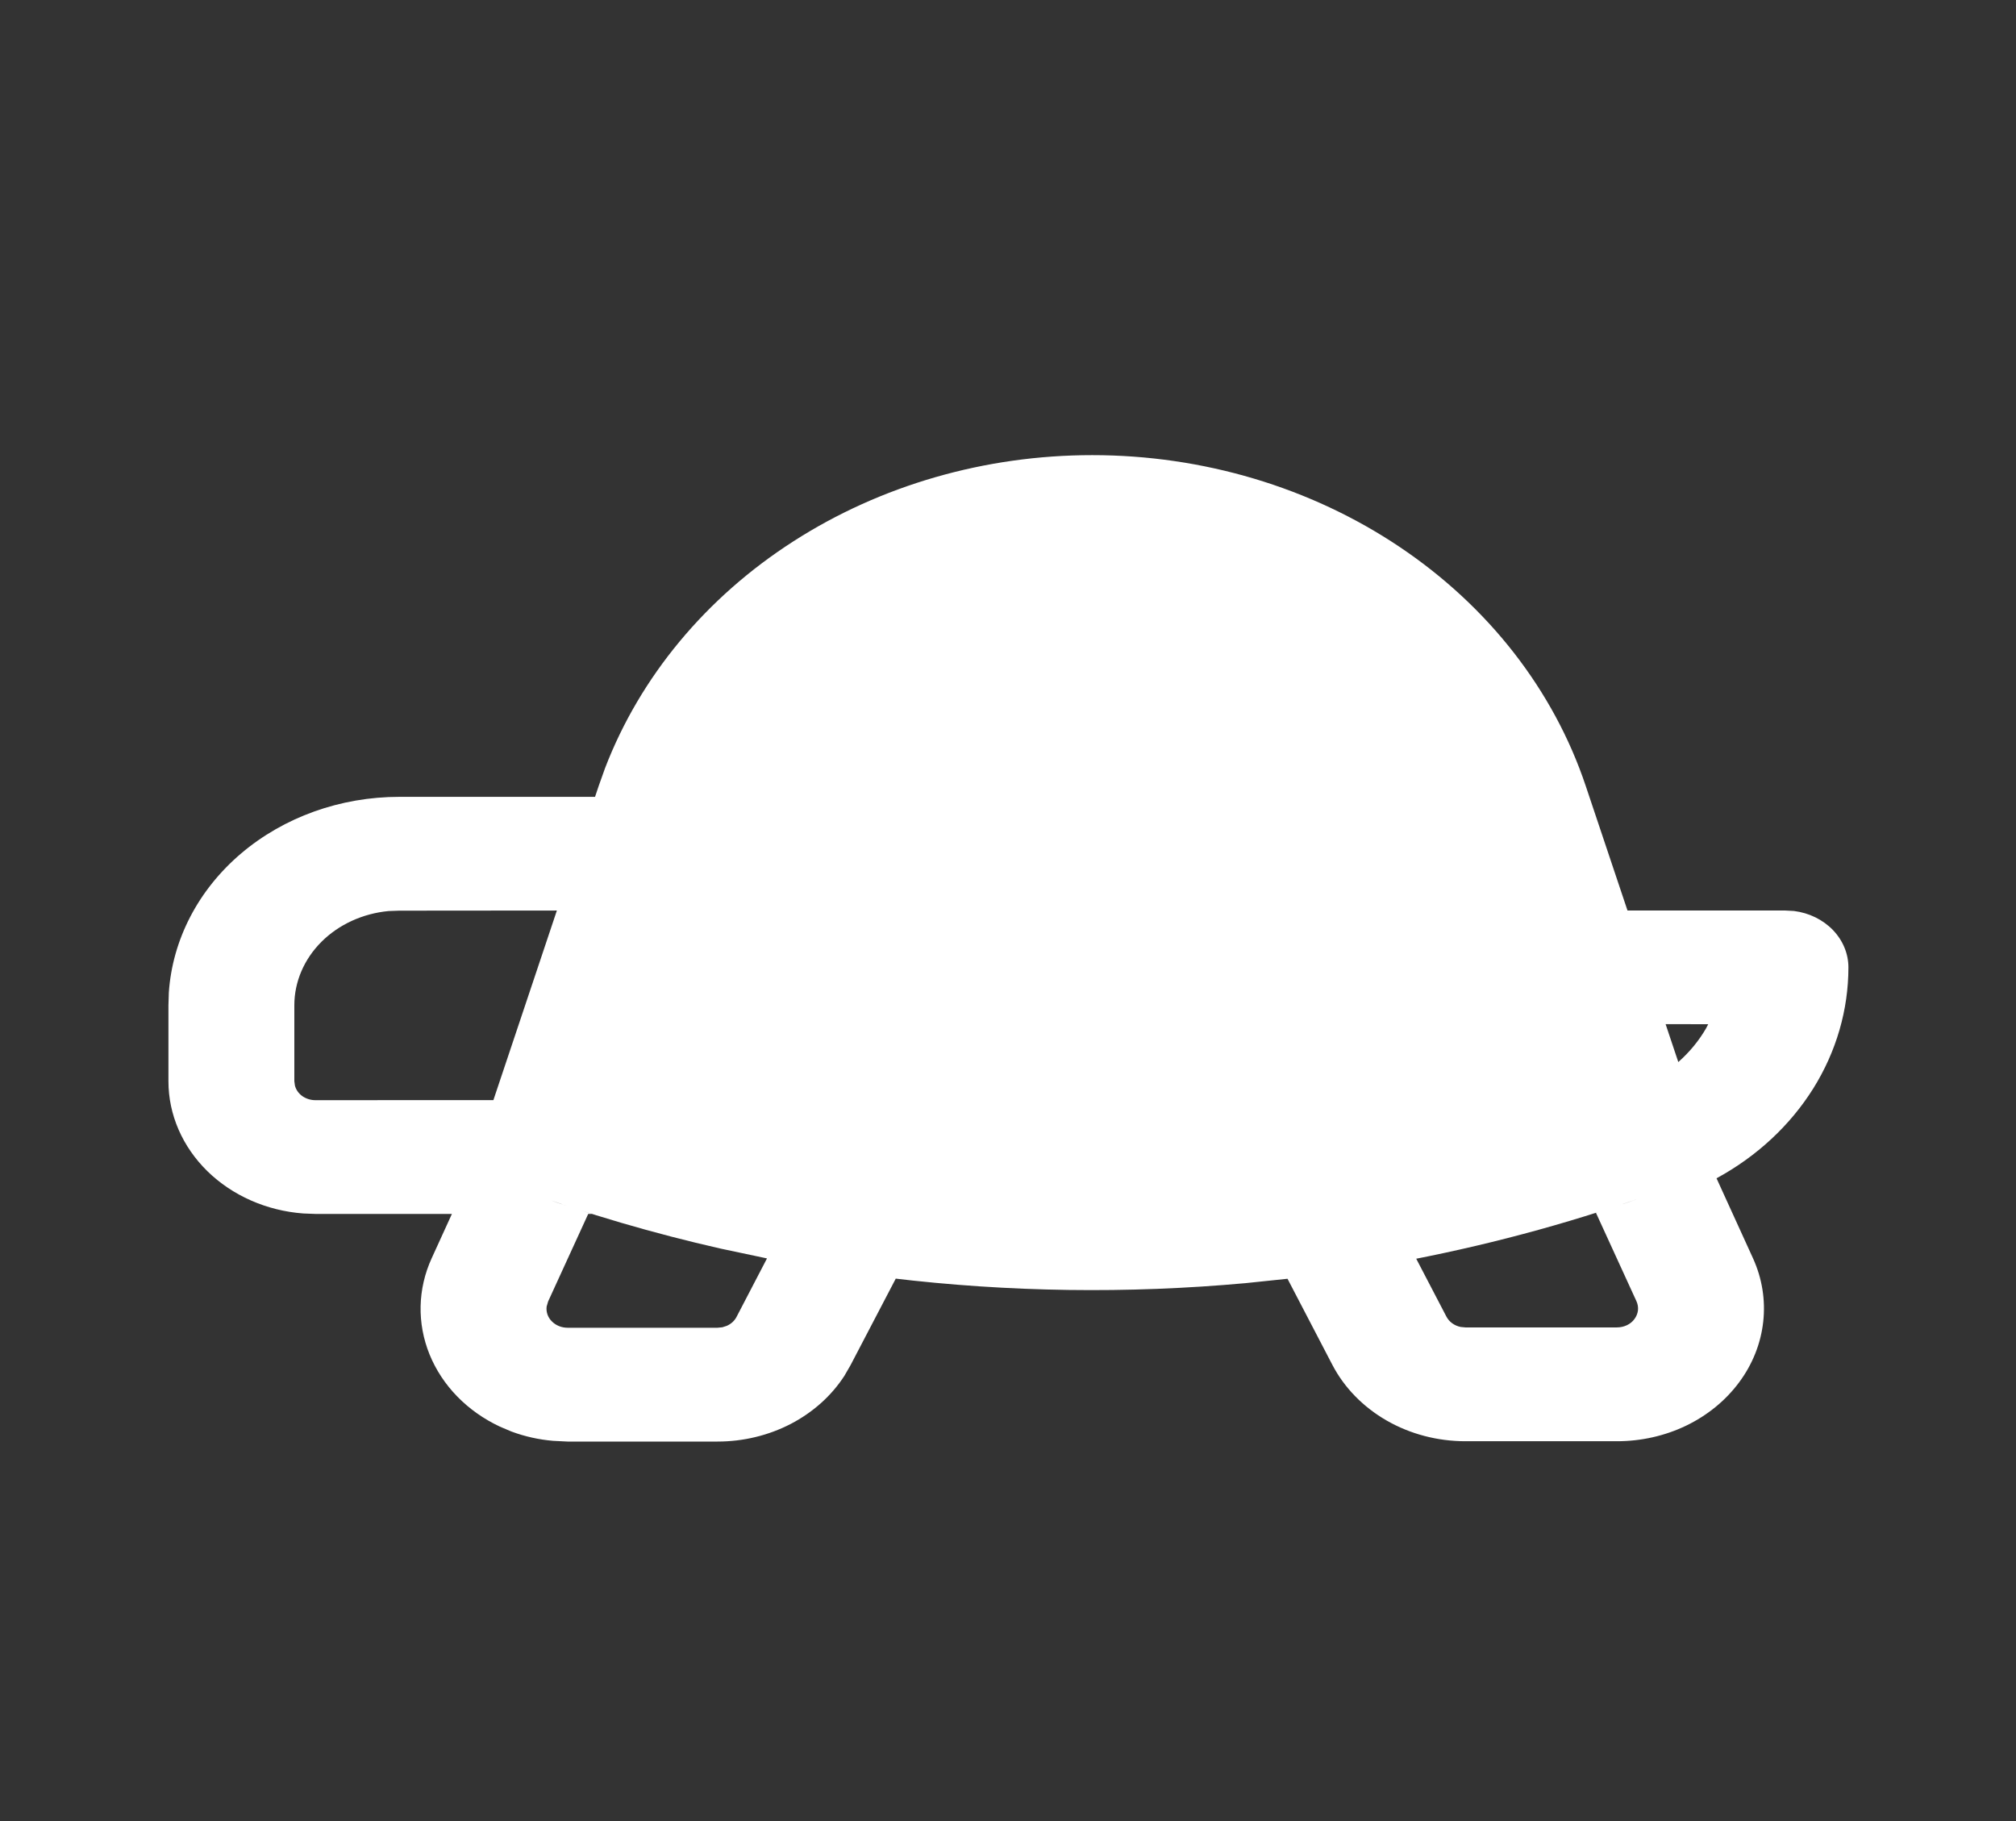 <svg width="31" height="28" viewBox="0 0 31 28" fill="none" xmlns="http://www.w3.org/2000/svg">
<rect x="0" y="0" width="31" height="28" fill="#333333" stroke="none"/>
<path d="M16.795 6.998C15.148 6.998 13.541 7.461 12.199 8.324C10.856 9.186 9.844 10.405 9.304 11.81L9.207 12.082L9.15 12.252H6.14C5.236 12.252 4.366 12.563 3.707 13.123C3.049 13.682 2.651 14.447 2.596 15.263L2.59 15.459V16.625C2.59 17.137 2.804 17.63 3.188 18.007C3.572 18.383 4.099 18.616 4.664 18.658L4.849 18.665H6.949L6.638 19.346C6.422 19.818 6.411 20.346 6.605 20.825C6.8 21.305 7.186 21.701 7.688 21.936L7.865 22.011C8.069 22.087 8.285 22.135 8.505 22.154L8.726 22.165H11.034C11.429 22.165 11.817 22.071 12.159 21.894C12.501 21.716 12.786 21.461 12.985 21.153L13.078 20.992L13.774 19.66L13.704 19.652C15.513 19.869 17.343 19.894 19.156 19.729L19.798 19.662L20.489 20.988C20.672 21.338 20.961 21.634 21.323 21.842C21.685 22.05 22.105 22.16 22.534 22.16H24.864C25.235 22.16 25.601 22.078 25.929 21.92C26.256 21.762 26.535 21.534 26.742 21.255C26.949 20.977 27.076 20.657 27.113 20.323C27.15 19.989 27.096 19.653 26.954 19.343L26.395 18.117C27.014 17.781 27.526 17.305 27.882 16.737C28.237 16.169 28.423 15.527 28.423 14.874C28.423 14.663 28.338 14.459 28.184 14.299C28.03 14.14 27.818 14.036 27.586 14.007L27.454 14H25.026L24.384 12.085C23.891 10.613 22.887 9.324 21.52 8.408C20.154 7.492 18.497 6.998 16.795 6.998ZM8.042 18.306C9.038 18.668 10.055 18.966 11.085 19.199L11.794 19.349L11.326 20.248C11.295 20.308 11.242 20.357 11.175 20.386L11.107 20.408L11.034 20.415H8.726C8.681 20.415 8.635 20.406 8.594 20.389C8.552 20.372 8.515 20.347 8.485 20.316C8.454 20.286 8.432 20.249 8.418 20.21C8.405 20.171 8.4 20.129 8.406 20.088L8.428 20.012L9.045 18.665H9.101L8.57 18.492L8.042 18.306ZM25.546 18.306L25.043 18.484L24.541 18.648L25.164 20.008C25.184 20.052 25.192 20.1 25.187 20.148C25.181 20.195 25.163 20.241 25.133 20.281C25.104 20.321 25.064 20.354 25.017 20.376C24.97 20.398 24.917 20.41 24.864 20.41H22.534L22.46 20.403C22.413 20.393 22.368 20.374 22.33 20.346C22.292 20.318 22.262 20.283 22.241 20.243L21.777 19.353L21.72 19.365C23.027 19.111 24.307 18.757 25.546 18.306ZM25.807 16.329L25.612 15.747L26.267 15.748L26.235 15.81C26.124 16.003 25.979 16.178 25.808 16.329H25.807ZM8.563 14L7.587 16.915L4.849 16.916C4.776 16.916 4.705 16.893 4.648 16.853C4.591 16.812 4.551 16.755 4.535 16.691L4.526 16.624V15.457C4.526 15.097 4.675 14.749 4.942 14.482C5.21 14.214 5.578 14.046 5.975 14.008L6.14 14.002L8.563 14Z" fill="white"/>
</svg>
